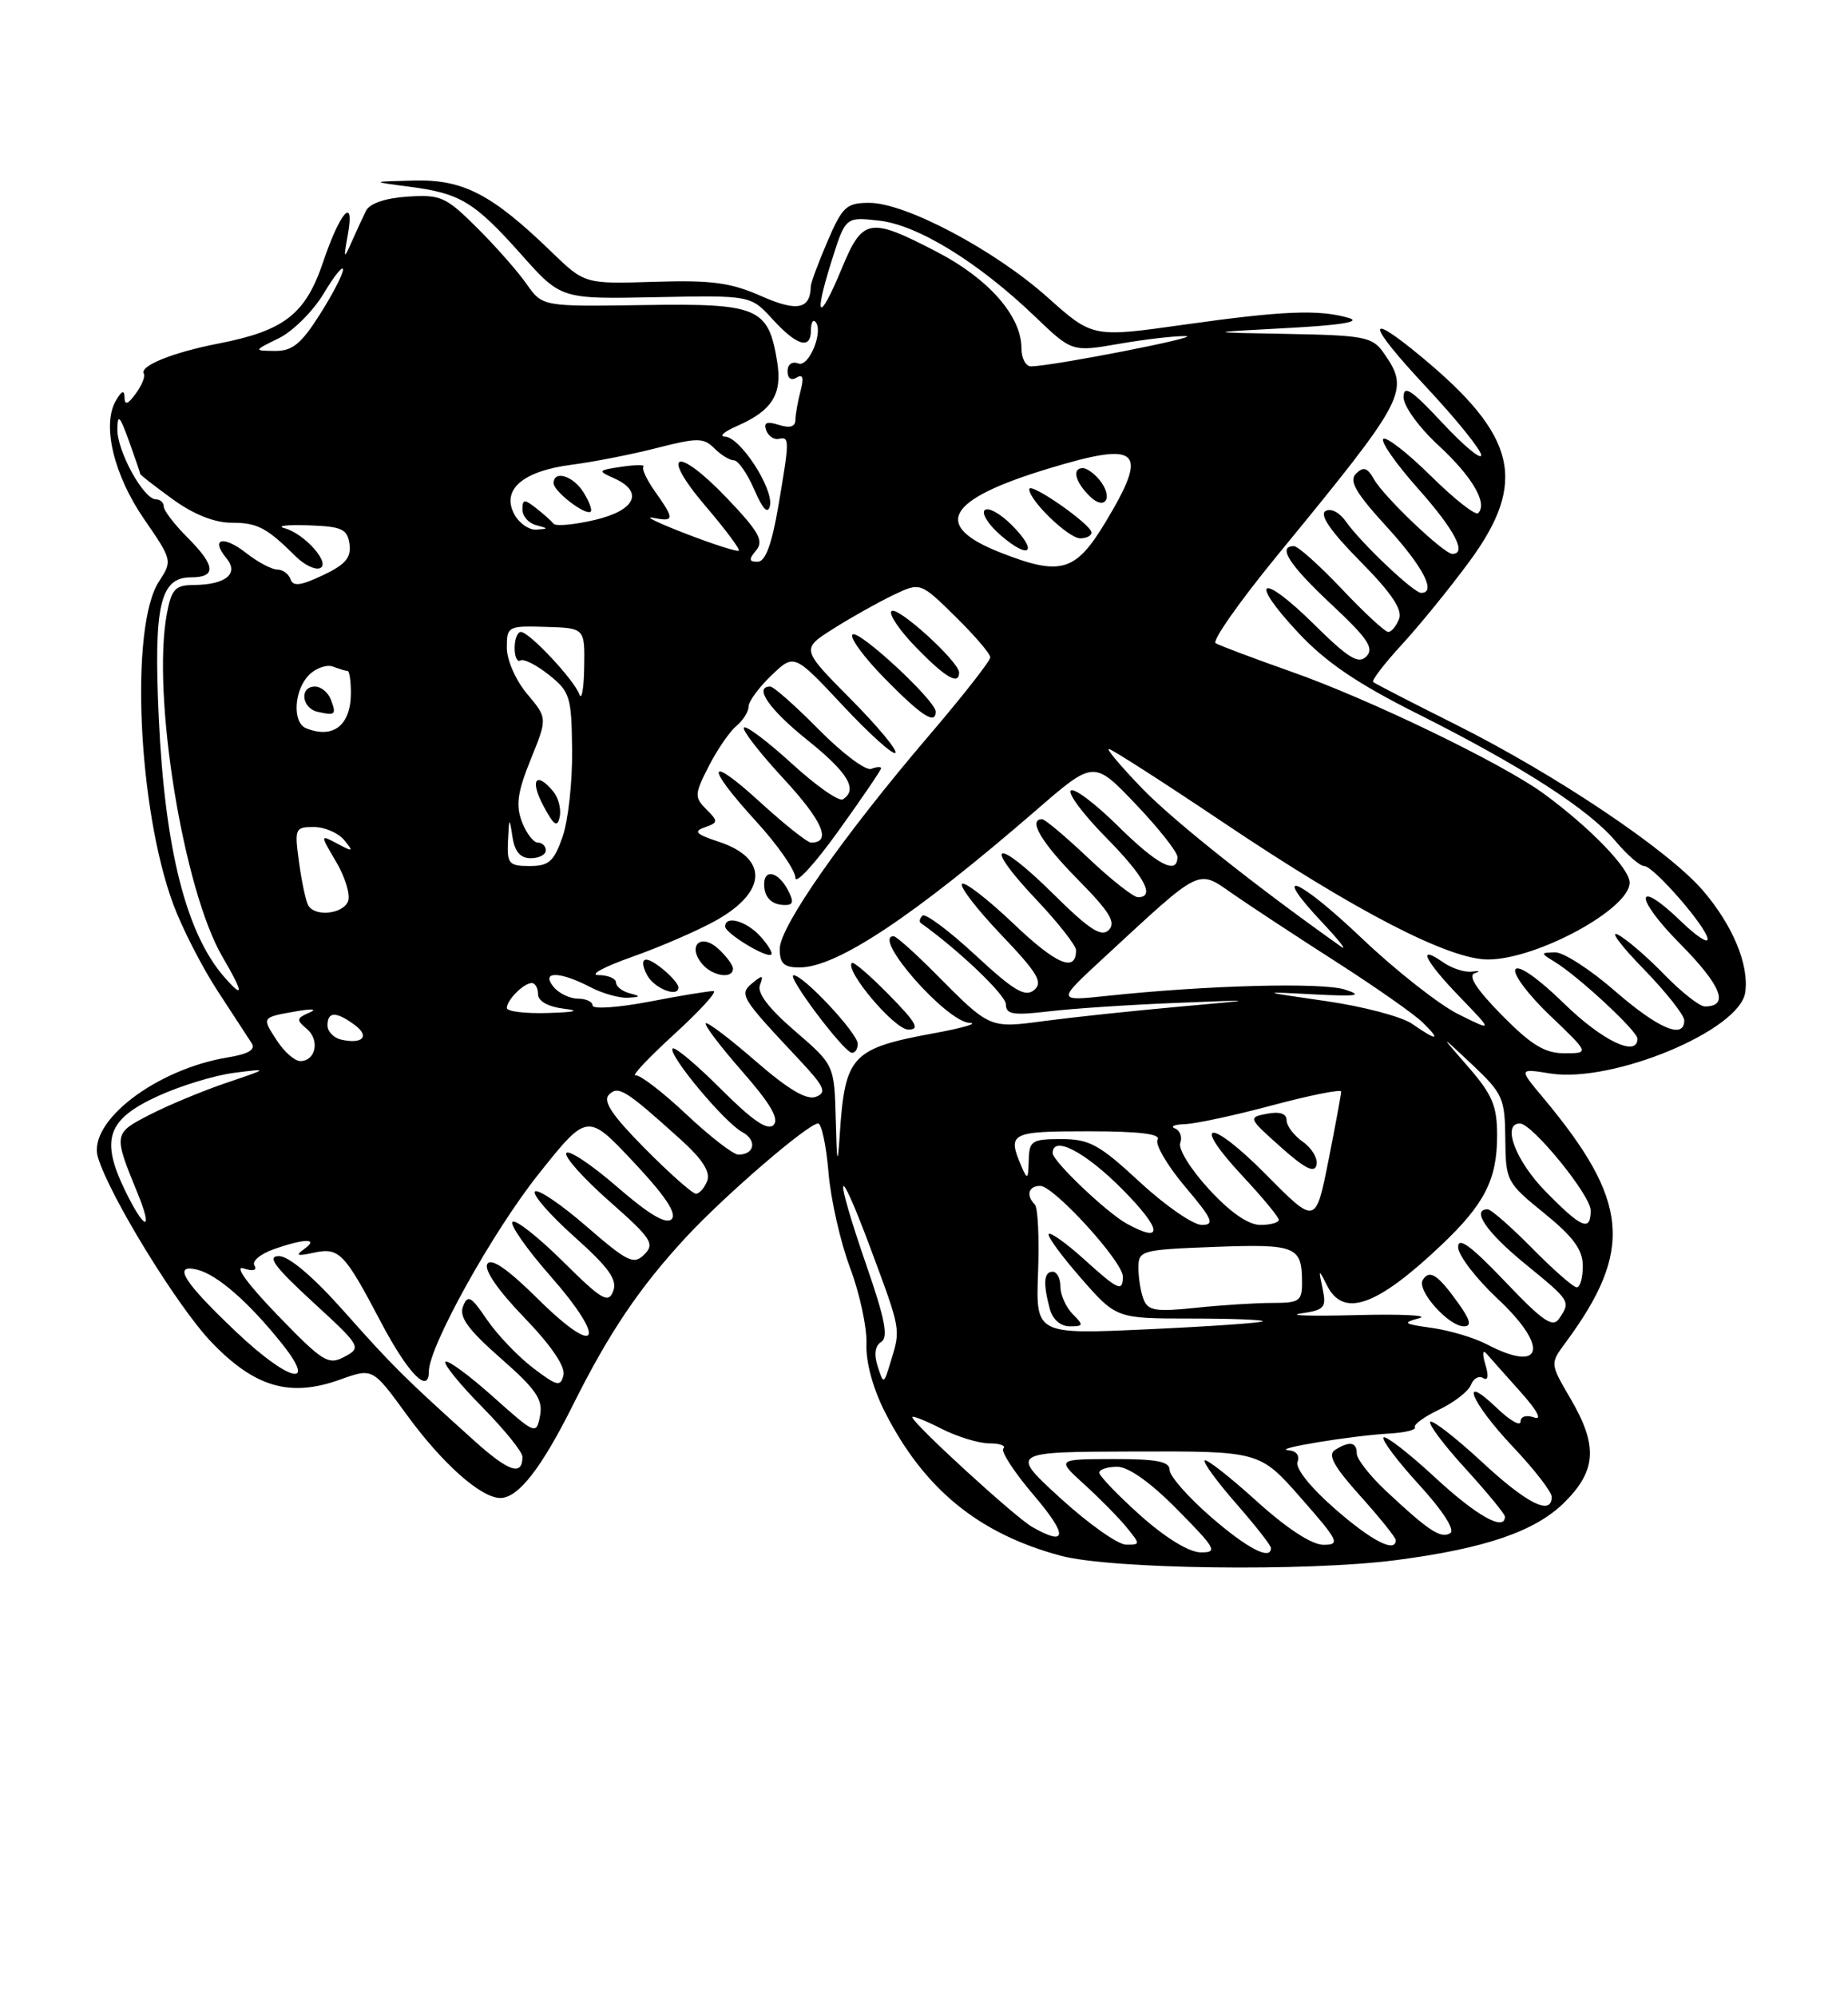 <?xml version="1.0" encoding="UTF-8" standalone="no"?>
<!DOCTYPE svg PUBLIC "-//W3C//DTD SVG 1.1//EN" "http://www.w3.org/Graphics/SVG/1.1/DTD/svg11.dtd" >
<svg xmlns="http://www.w3.org/2000/svg" xmlns:xlink="http://www.w3.org/1999/xlink" version="1.1" viewBox="0 0 237 256">
 <g >
 <path fill="currentColor"
d=" M 179.00 199.97 C 190.52 198.47 196.93 196.27 200.68 192.52 C 204.76 188.44 204.93 185.26 201.39 179.23 C 198.79 174.78 198.79 174.78 200.76 172.11 C 209.53 160.25 208.96 153.92 197.92 140.72 C 194.76 136.94 194.76 136.94 198.81 137.59 C 206.79 138.86 223.12 132.08 223.82 127.20 C 224.33 123.67 222.24 118.64 218.42 114.17 C 213.95 108.96 199.53 99.28 186.54 92.79 C 181.02 90.03 176.32 87.61 176.10 87.41 C 175.89 87.21 177.54 85.05 179.78 82.62 C 182.02 80.19 185.91 75.41 188.43 71.99 C 195.93 61.80 194.55 55.89 182.31 45.75 C 175.00 39.69 175.26 41.42 182.90 49.60 C 186.81 53.78 189.98 57.72 189.96 58.35 C 189.94 58.98 187.69 57.11 184.96 54.18 C 181.02 49.96 180.00 49.28 180.00 50.91 C 180.00 52.05 181.97 54.77 184.46 57.07 C 188.80 61.07 190.82 64.51 189.57 65.77 C 189.23 66.11 186.50 63.96 183.50 61.00 C 180.50 58.04 177.76 55.91 177.40 56.26 C 177.05 56.62 179.06 59.49 181.88 62.65 C 186.55 67.90 188.19 71.02 186.25 70.99 C 185.14 70.97 177.47 63.67 176.21 61.43 C 175.37 59.93 174.86 59.77 173.91 60.70 C 172.97 61.63 173.83 63.13 177.85 67.53 C 182.50 72.61 184.27 76.01 182.25 75.99 C 181.28 75.98 174.51 69.56 172.62 66.86 C 171.78 65.66 170.66 65.09 169.98 65.51 C 169.20 66.00 170.70 68.16 174.44 71.94 C 178.42 75.96 179.89 78.13 179.43 79.32 C 179.08 80.24 178.45 81.00 178.04 81.00 C 177.63 81.00 174.95 78.53 172.09 75.50 C 169.23 72.48 166.46 70.00 165.94 70.00 C 163.79 70.00 165.33 72.40 170.75 77.47 C 175.40 81.81 176.26 83.09 175.24 84.13 C 174.22 85.17 172.95 84.39 168.52 80.02 C 161.67 73.26 160.00 74.15 166.50 81.10 C 170.03 84.88 174.08 87.63 181.90 91.54 C 195.14 98.19 203.74 103.72 207.20 107.83 C 208.67 109.57 210.31 111.00 210.86 111.00 C 212.07 111.00 219.00 118.97 219.00 120.38 C 219.00 120.94 217.52 119.95 215.70 118.20 C 209.72 112.39 209.44 114.88 215.40 120.90 C 220.77 126.32 221.84 129.00 218.64 129.00 C 217.96 129.00 215.63 127.16 213.45 124.92 C 211.28 122.68 208.60 120.37 207.50 119.80 C 206.40 119.23 207.86 121.20 210.75 124.16 C 213.64 127.13 216.00 130.11 216.00 130.78 C 216.00 133.27 212.68 131.86 207.09 127.00 C 203.93 124.25 200.48 122.03 199.42 122.06 C 197.53 122.12 197.53 122.14 199.43 123.31 C 202.50 125.20 210.00 132.17 210.00 133.13 C 210.00 135.57 205.47 133.40 200.55 128.59 C 197.28 125.40 194.74 123.62 194.35 124.24 C 193.99 124.83 195.98 127.49 198.77 130.15 C 203.85 135.00 203.85 135.00 200.64 135.00 C 198.11 135.00 196.39 133.95 192.59 130.10 C 189.35 126.80 188.21 125.04 189.13 124.74 C 189.88 124.49 189.74 124.40 188.81 124.53 C 187.89 124.67 186.20 124.13 185.06 123.33 C 181.66 120.95 182.72 123.14 187.25 127.82 C 191.50 132.22 191.50 132.22 187.00 129.98 C 184.53 128.74 178.98 124.38 174.67 120.28 C 166.48 112.49 162.76 110.98 169.56 118.22 C 171.73 120.52 172.82 121.93 172.00 121.34 C 161.10 113.63 150.54 105.24 146.54 101.12 C 143.81 98.30 141.86 96.00 142.21 96.00 C 142.56 96.00 149.15 100.23 156.86 105.40 C 173.85 116.81 185.84 123.01 190.87 122.98 C 197.14 122.94 209.00 116.50 209.00 113.13 C 209.00 111.33 203.96 106.11 198.00 101.74 C 192.74 97.88 175.64 89.62 165.63 86.10 C 160.76 84.38 156.37 82.73 155.90 82.44 C 155.42 82.14 158.98 77.08 163.80 71.20 C 180.44 50.92 180.87 50.11 177.44 45.22 C 176.02 43.19 174.99 42.98 165.19 42.80 C 154.50 42.61 154.50 42.61 165.00 42.05 C 171.87 41.69 174.63 41.25 173.00 40.76 C 169.18 39.64 164.57 39.82 151.81 41.62 C 140.12 43.27 140.12 43.27 134.31 38.08 C 127.53 32.03 116.13 26.00 111.49 26.00 C 108.56 26.00 108.04 26.47 106.12 30.94 C 104.96 33.65 103.99 36.24 103.98 36.69 C 103.93 39.65 102.23 39.99 97.60 37.94 C 93.70 36.22 91.24 35.89 83.92 36.12 C 74.99 36.40 74.99 36.40 70.74 32.30 C 63.10 24.90 59.41 22.98 53.11 23.14 C 47.50 23.28 47.50 23.28 52.50 23.93 C 59.04 24.78 60.82 25.86 66.88 32.65 C 71.94 38.34 71.94 38.34 84.11 38.09 C 96.27 37.85 96.27 37.85 99.08 40.92 C 102.20 44.34 104.00 44.86 104.00 42.33 C 104.00 41.42 104.25 40.91 104.55 41.22 C 105.68 42.35 103.76 47.12 102.38 46.59 C 101.58 46.28 101.00 46.70 101.00 47.59 C 101.00 48.49 101.47 48.83 102.16 48.40 C 102.97 47.90 103.12 48.41 102.67 50.09 C 102.32 51.42 102.02 53.09 102.01 53.82 C 102.00 54.70 101.31 54.91 99.88 54.46 C 98.34 53.97 97.90 54.16 98.26 55.15 C 98.53 55.89 99.26 56.39 99.87 56.25 C 101.28 55.94 101.27 56.36 99.80 64.98 C 98.97 69.81 98.15 72.00 97.17 72.00 C 96.04 72.00 96.00 71.71 96.98 70.53 C 97.98 69.32 97.33 68.15 93.27 63.89 C 86.74 57.05 84.50 57.86 90.50 64.89 C 93.02 67.84 94.93 70.40 94.75 70.58 C 94.58 70.76 91.52 69.78 87.96 68.41 C 84.41 67.04 82.51 66.12 83.75 66.37 C 86.50 66.91 86.53 66.56 84.03 63.04 C 82.95 61.52 82.27 60.07 82.52 59.81 C 82.78 59.56 81.53 59.56 79.74 59.82 C 76.66 60.28 76.61 60.35 78.75 61.30 C 82.62 63.03 81.50 65.43 76.25 66.65 C 73.64 67.26 71.28 67.48 71.00 67.13 C 70.72 66.78 69.71 65.88 68.75 65.13 C 67.25 63.95 67.00 63.97 67.00 65.30 C 67.00 66.16 67.79 67.06 68.75 67.31 C 70.36 67.73 70.37 67.78 68.79 67.88 C 67.84 67.95 66.57 67.06 65.96 65.92 C 64.27 62.77 67.03 60.38 73.29 59.57 C 76.16 59.20 81.10 58.23 84.28 57.41 C 89.45 56.09 90.23 56.09 91.61 57.46 C 92.45 58.31 93.58 59.00 94.12 59.00 C 94.66 59.00 95.84 60.69 96.73 62.75 C 97.83 65.29 98.48 65.96 98.74 64.83 C 99.23 62.65 94.94 56.04 93.00 55.97 C 92.17 55.94 92.85 55.33 94.50 54.61 C 99.03 52.64 100.35 50.53 99.67 46.37 C 98.54 39.42 97.27 38.87 82.58 39.10 C 69.57 39.30 69.57 39.30 67.53 36.40 C 66.41 34.80 63.56 31.56 61.18 29.20 C 57.19 25.22 56.51 24.92 52.28 25.20 C 49.46 25.38 47.42 26.07 46.95 27.00 C 46.54 27.82 45.71 29.62 45.10 31.00 C 44.09 33.30 44.04 33.23 44.60 30.12 C 45.53 25.01 43.63 27.09 41.43 33.61 C 39.18 40.27 36.46 42.39 28.03 44.03 C 22.11 45.18 17.83 46.92 18.45 47.91 C 18.65 48.25 18.19 49.39 17.41 50.45 C 16.40 51.84 15.99 51.98 15.97 50.94 C 15.95 49.93 15.61 50.06 14.85 51.37 C 13.05 54.47 14.59 60.89 18.49 66.55 C 22.10 71.79 22.12 71.88 20.39 74.53 C 16.63 80.26 17.67 103.65 22.23 115.93 C 23.37 118.99 25.92 123.97 27.90 127.00 C 29.88 130.03 31.85 133.04 32.27 133.70 C 32.81 134.53 31.88 135.09 29.27 135.52 C 20.00 137.03 11.21 143.78 12.56 148.33 C 14.02 153.25 22.76 167.48 27.10 172.01 C 32.67 177.82 37.19 179.14 43.63 176.82 C 47.79 175.33 47.79 175.33 52.13 181.29 C 56.70 187.57 61.68 192.00 64.17 192.00 C 66.47 192.00 69.44 188.18 73.52 180.00 C 78.11 170.81 82.02 165.01 87.96 158.60 C 92.98 153.18 103.65 144.00 104.92 144.00 C 105.36 144.00 105.96 146.81 106.25 150.25 C 106.53 153.69 107.78 159.20 109.02 162.50 C 110.26 165.80 111.20 170.18 111.12 172.24 C 111.02 174.52 111.93 177.91 113.47 180.95 C 118.49 190.84 125.48 196.56 136.02 199.40 C 142.47 201.13 167.47 201.46 179.00 199.97 Z  M 74.83 63.10 C 73.50 60.97 71.00 60.22 71.00 61.94 C 71.00 62.99 75.16 66.17 75.76 65.57 C 75.97 65.37 75.55 64.25 74.83 63.10 Z  M 146.23 194.22 C 143.33 191.62 140.97 189.16 140.98 188.75 C 140.99 188.34 142.03 188.00 143.28 188.00 C 144.73 188.00 147.57 190.02 151.00 193.50 C 155.96 198.52 156.22 199.00 153.97 198.97 C 152.47 198.95 149.43 197.08 146.23 194.22 Z  M 155.25 194.39 C 152.36 191.87 150.00 189.19 150.00 188.41 C 150.00 187.32 148.33 187.00 142.75 187.01 C 135.50 187.03 135.50 187.03 139.06 190.26 C 141.02 192.04 143.46 194.51 144.47 195.75 C 146.26 197.94 146.26 198.00 144.40 197.98 C 143.36 197.97 139.57 195.29 136.00 192.03 C 129.50 186.09 129.50 186.09 145.53 186.04 C 161.56 186.00 161.56 186.00 166.84 192.00 C 171.69 197.52 171.93 198.00 169.73 198.00 C 168.23 198.00 165.02 195.90 161.13 192.38 C 157.71 189.28 154.72 186.95 154.49 187.18 C 154.25 187.41 156.07 189.90 158.53 192.71 C 160.99 195.52 163.00 198.09 163.00 198.41 C 163.00 200.06 159.96 198.48 155.25 194.39 Z  M 171.18 193.37 C 168.04 190.63 166.10 188.19 166.41 187.37 C 166.72 186.56 166.24 185.95 165.22 185.88 C 163.00 185.71 173.37 184.01 178.17 183.74 C 180.18 183.63 181.66 183.27 181.46 182.93 C 181.25 182.60 182.66 181.58 184.57 180.67 C 186.49 179.75 188.32 178.33 188.64 177.51 C 188.95 176.68 189.66 176.29 190.21 176.63 C 190.84 177.02 190.95 176.37 190.49 174.88 C 190.08 173.51 190.14 172.93 190.64 173.50 C 191.12 174.05 193.08 176.26 195.00 178.40 C 197.15 180.80 197.82 182.06 196.75 181.68 C 195.74 181.32 195.00 181.55 195.00 182.22 C 195.00 182.85 193.65 182.08 192.00 180.50 C 187.00 175.71 188.64 179.74 194.00 185.41 C 196.75 188.31 199.00 191.21 199.00 191.85 C 199.00 194.33 195.85 192.76 190.03 187.36 C 186.68 184.26 183.71 181.96 183.43 182.24 C 183.15 182.52 185.19 185.23 187.96 188.26 C 190.73 191.30 193.00 194.05 193.00 194.39 C 193.00 196.34 189.35 194.29 184.03 189.36 C 180.68 186.26 177.71 183.96 177.43 184.24 C 177.15 184.52 179.20 187.25 181.99 190.30 C 185.05 193.64 186.63 196.11 185.99 196.51 C 184.79 197.25 183.23 196.23 177.75 191.10 C 175.69 189.17 174.00 187.01 174.00 186.30 C 174.00 184.81 173.07 184.67 171.20 185.85 C 170.24 186.47 171.07 187.98 174.45 191.74 C 176.95 194.52 179.00 197.07 179.00 197.40 C 179.00 199.10 175.91 197.51 171.18 193.37 Z  M 132.37 195.71 C 130.17 194.46 117.00 182.40 117.00 181.64 C 117.00 181.41 118.67 182.07 120.71 183.11 C 122.75 184.15 125.53 185.00 126.88 185.00 C 128.23 185.00 129.04 185.29 128.68 185.66 C 128.32 186.02 130.08 188.72 132.59 191.66 C 136.97 196.79 136.89 198.29 132.37 195.71 Z  M 60.83 184.67 C 51.80 176.54 50.43 175.18 44.16 168.13 C 40.20 163.67 37.06 161.00 35.78 161.00 C 34.20 161.00 35.19 162.35 40.08 166.85 C 46.30 172.56 46.39 172.72 44.18 173.90 C 42.10 175.01 41.41 174.58 35.55 168.52 C 31.76 164.59 30.00 162.18 31.22 162.57 C 32.47 162.97 33.01 162.83 32.63 162.20 C 32.28 161.65 33.42 160.70 35.15 160.10 C 39.13 158.71 40.95 158.71 39.00 160.10 C 37.84 160.92 38.11 161.03 40.20 160.57 C 43.50 159.86 44.15 160.52 48.84 169.44 C 52.32 176.04 55.00 178.80 55.00 175.78 C 55.00 172.60 63.14 157.94 69.01 150.56 C 75.32 142.63 75.32 142.63 81.24 148.93 C 85.31 153.25 86.84 155.56 86.14 156.26 C 85.43 156.97 83.23 155.67 79.13 152.11 C 75.85 149.27 72.92 147.32 72.63 147.79 C 72.34 148.26 74.82 151.03 78.13 153.95 C 83.53 158.71 84.01 159.42 82.64 160.78 C 81.28 162.15 80.50 161.77 75.20 157.18 C 71.95 154.36 68.98 152.35 68.61 152.72 C 68.24 153.10 70.51 155.70 73.65 158.51 C 78.09 162.48 79.20 164.03 78.64 165.49 C 78.02 167.12 77.18 166.63 72.16 161.65 C 68.98 158.51 66.09 156.24 65.73 156.61 C 65.36 156.97 67.56 160.11 70.62 163.59 C 77.97 171.97 76.75 174.17 69.00 166.50 C 65.12 162.66 63.00 161.19 62.50 162.00 C 62.04 162.74 63.86 165.38 67.21 168.85 C 70.66 172.42 72.52 175.14 72.26 176.25 C 71.90 177.79 71.45 177.68 68.33 175.31 C 66.40 173.83 63.75 171.05 62.44 169.13 C 60.41 166.13 59.98 165.90 59.38 167.45 C 58.86 168.81 60.03 170.42 64.21 174.09 C 68.76 178.08 69.65 179.38 69.26 181.45 C 68.78 183.93 68.70 183.90 63.21 179.00 C 60.14 176.26 57.41 174.26 57.13 174.54 C 56.85 174.82 58.95 177.41 61.81 180.31 C 64.66 183.20 67.00 186.08 67.00 186.72 C 67.00 189.23 65.27 188.66 60.83 184.67 Z  M 112.56 175.13 C 112.06 173.58 112.22 172.48 113.02 171.99 C 113.95 171.41 113.49 169.03 111.12 162.20 C 106.87 149.90 107.25 148.23 111.64 160.00 C 115.56 170.54 115.52 170.30 114.24 174.50 C 113.33 177.47 113.32 177.48 112.56 175.13 Z  M 30.35 170.77 C 23.56 164.35 22.05 161.96 25.27 162.73 C 27.85 163.36 31.90 166.89 36.18 172.25 C 40.79 178.03 37.02 177.08 30.35 170.77 Z  M 190.63 172.28 C 189.06 171.46 185.91 170.52 183.63 170.20 C 180.00 169.70 179.80 169.55 182.00 168.96 C 183.38 168.59 179.78 168.41 174.00 168.56 C 168.22 168.71 165.00 168.62 166.84 168.35 C 169.86 167.91 170.13 167.60 169.62 165.18 C 169.08 162.62 169.10 162.60 170.18 164.75 C 172.28 168.95 176.55 167.45 184.83 159.60 C 190.39 154.34 192.00 151.18 192.00 145.55 C 192.00 141.74 191.40 140.32 188.30 136.75 C 184.59 132.50 184.59 132.50 188.80 136.45 C 192.73 140.16 193.00 140.76 193.05 145.95 C 193.10 151.37 193.21 151.59 198.04 155.50 C 201.77 158.53 202.98 160.17 202.99 162.25 C 202.99 163.76 202.65 165.00 202.21 165.00 C 201.78 165.00 199.21 162.75 196.50 160.00 C 193.79 157.25 191.22 155.00 190.79 155.00 C 188.63 155.00 190.65 157.96 195.55 161.96 C 201.45 166.78 201.45 166.78 199.96 169.00 C 199.14 170.23 197.88 169.37 192.98 164.22 C 188.66 159.69 187.00 158.47 187.00 159.84 C 187.00 160.88 189.28 163.86 192.07 166.47 C 198.73 172.70 197.89 176.09 190.63 172.28 Z  M 187.02 167.03 C 184.40 163.36 183.33 162.66 182.46 164.06 C 181.65 165.37 185.77 170.00 187.74 170.00 C 188.77 170.00 188.58 169.22 187.02 167.03 Z  M 133.13 163.07 C 133.29 158.68 133.11 154.77 132.71 154.38 C 131.55 153.21 131.90 152.00 133.41 152.00 C 135.15 152.00 144.00 161.70 144.00 163.61 C 144.00 165.64 143.43 165.39 138.98 161.36 C 136.76 159.36 134.75 157.92 134.50 158.16 C 134.26 158.41 136.11 160.94 138.61 163.80 C 143.16 169.00 143.16 169.00 152.74 169.00 C 158.02 169.00 162.15 169.16 161.92 169.36 C 161.69 169.56 155.05 170.02 147.16 170.38 C 132.83 171.04 132.83 171.04 133.13 163.07 Z  M 137.57 168.43 C 136.71 167.56 136.00 165.99 136.00 164.93 C 136.00 163.87 135.55 163.00 135.00 163.00 C 133.87 163.00 133.75 164.47 134.63 167.75 C 134.99 169.11 136.01 170.00 137.19 170.00 C 138.97 170.00 139.00 169.86 137.57 168.43 Z  M 146.66 166.54 C 146.29 165.61 146.00 163.79 146.00 162.51 C 146.00 160.27 146.32 160.18 155.75 159.82 C 166.16 159.43 166.96 159.74 166.98 164.25 C 167.00 166.78 166.69 167.00 163.15 167.00 C 161.03 167.00 156.60 167.28 153.30 167.63 C 148.21 168.16 147.21 167.99 146.66 166.54 Z  M 144.50 156.84 C 141.92 155.42 135.00 148.83 135.00 147.80 C 135.00 145.45 139.21 147.65 144.00 152.50 C 149.04 157.60 149.25 159.45 144.50 156.84 Z  M 16.01 152.53 C 12.86 146.01 13.77 143.45 20.29 140.47 C 23.15 139.17 27.52 137.83 30.00 137.51 C 34.50 136.94 34.50 136.94 29.00 138.80 C 25.98 139.83 21.56 141.66 19.20 142.88 C 14.54 145.27 14.53 145.34 17.63 152.90 C 19.73 158.03 18.54 157.75 16.01 152.53 Z  M 146.17 151.50 C 140.97 146.69 139.72 146.00 136.12 146.00 C 132.31 146.00 131.99 146.21 131.93 148.75 C 131.87 151.19 131.76 151.27 131.00 149.50 C 129.16 145.21 129.56 145.00 139.56 145.00 C 146.08 145.00 148.91 145.34 148.46 146.07 C 148.10 146.65 149.67 149.35 151.96 152.07 C 155.52 156.28 155.83 157.00 154.12 157.00 C 153.02 157.00 149.44 154.53 146.17 151.50 Z  M 155.05 152.43 C 152.73 149.92 151.07 147.25 151.36 146.50 C 151.65 145.75 151.35 144.91 150.69 144.64 C 150.04 144.38 150.62 144.12 152.00 144.08 C 153.38 144.03 158.44 142.94 163.25 141.65 C 168.06 140.37 172.00 139.58 172.00 139.91 C 172.00 140.23 171.27 144.21 170.37 148.74 C 168.73 156.98 168.73 156.98 162.38 150.56 C 155.11 143.22 152.55 143.47 159.45 150.84 C 161.95 153.52 164.00 156.00 164.00 156.35 C 164.00 156.71 162.93 157.00 161.63 157.00 C 160.09 157.00 157.77 155.39 155.05 152.43 Z  M 167.09 146.35 C 165.94 145.55 165.00 144.30 165.00 143.58 C 165.00 142.73 164.13 142.44 162.50 142.75 C 160.04 143.22 160.07 143.29 164.25 147.02 C 167.37 149.80 168.59 150.41 168.84 149.31 C 169.03 148.49 168.24 147.16 167.09 146.35 Z  M 198.21 152.71 C 194.38 148.81 192.56 144.00 194.92 144.00 C 196.50 144.00 204.00 153.20 204.00 155.14 C 204.00 157.92 202.85 157.44 198.21 152.71 Z  M 82.71 147.21 C 78.50 142.96 77.27 141.13 78.09 140.31 C 79.30 139.10 80.20 139.66 87.34 146.10 C 90.08 148.57 91.13 150.22 90.70 151.35 C 90.35 152.26 89.70 153.00 89.25 153.00 C 88.80 153.00 85.86 150.39 82.71 147.21 Z  M 107.18 143.50 C 107.00 136.50 107.00 136.50 101.94 132.14 C 98.58 129.25 97.07 127.26 97.46 126.25 C 97.95 124.97 97.79 124.93 96.50 126.00 C 94.75 127.45 94.96 127.80 102.39 135.71 C 105.75 139.29 106.09 140.03 104.64 140.58 C 103.45 141.04 101.11 139.65 96.91 136.01 C 93.60 133.13 90.72 130.95 90.51 131.16 C 90.29 131.37 92.40 134.15 95.20 137.34 C 98.80 141.45 99.97 143.43 99.20 144.20 C 98.44 144.96 96.49 143.62 92.45 139.58 C 89.33 136.46 86.54 134.12 86.27 134.39 C 85.58 135.08 92.91 143.88 95.19 145.10 C 97.12 146.13 96.79 148.00 94.69 147.99 C 94.04 147.99 91.03 145.66 88.00 142.81 C 84.97 139.96 82.05 137.72 81.50 137.83 C 80.95 137.93 83.20 135.55 86.50 132.53 C 89.80 129.52 92.05 127.04 91.50 127.03 C 90.95 127.01 87.24 127.62 83.25 128.39 C 79.26 129.15 76.00 129.37 76.00 128.88 C 76.00 128.40 75.16 128.00 74.12 128.00 C 73.09 128.00 71.68 127.33 71.00 126.50 C 69.31 124.46 71.73 124.46 75.64 126.49 C 77.21 127.32 79.40 127.94 80.50 127.88 C 82.18 127.79 82.22 127.70 80.75 127.31 C 79.79 127.06 79.00 126.44 79.00 125.93 C 79.00 125.42 77.99 124.99 76.75 124.98 C 75.51 124.97 77.47 123.91 81.10 122.63 C 84.72 121.35 89.56 119.25 91.84 117.97 C 98.40 114.28 98.55 110.00 92.18 107.89 C 89.24 106.92 88.89 106.56 90.39 106.04 C 92.12 105.43 92.13 105.27 90.58 103.73 C 89.04 102.18 89.06 101.80 90.89 98.22 C 91.97 96.10 93.56 93.78 94.43 93.06 C 95.29 92.34 96.00 91.22 96.00 90.56 C 96.00 89.91 97.32 88.11 98.93 86.57 C 101.85 83.77 101.85 83.77 108.07 90.41 C 111.48 94.06 114.53 96.80 114.83 96.50 C 115.14 96.19 112.54 93.07 109.07 89.57 C 102.74 83.19 102.74 83.19 106.90 80.57 C 109.18 79.12 112.62 77.20 114.54 76.28 C 118.03 74.61 118.03 74.61 122.52 79.02 C 124.98 81.44 127.00 83.79 127.00 84.25 C 127.00 84.71 123.46 89.23 119.13 94.29 C 108.14 107.15 100.00 118.77 100.00 121.61 C 100.00 123.51 100.53 124.00 102.55 124.00 C 107.31 124.00 117.18 117.44 132.89 103.84 C 140.28 97.44 140.28 97.44 145.64 103.06 C 148.59 106.15 151.00 109.20 151.00 109.84 C 151.00 112.21 148.42 110.86 143.31 105.81 C 140.41 102.95 137.73 100.94 137.33 101.33 C 136.94 101.73 138.95 104.41 141.81 107.31 C 146.78 112.34 148.21 115.00 145.94 115.00 C 145.36 115.00 142.50 112.75 139.59 110.00 C 136.69 107.25 134.01 105.00 133.65 105.00 C 131.78 105.00 133.56 108.00 138.21 112.71 C 142.30 116.85 143.16 118.24 142.20 119.20 C 141.24 120.16 139.70 119.15 135.02 114.52 C 127.64 107.22 125.87 107.87 132.89 115.29 C 135.70 118.26 138.00 121.19 138.00 121.79 C 138.00 124.70 135.46 123.62 129.99 118.40 C 126.69 115.26 123.71 112.96 123.38 113.29 C 123.04 113.63 125.30 116.56 128.40 119.81 C 133.09 124.73 133.80 125.92 132.62 126.90 C 131.47 127.85 130.02 126.99 125.07 122.40 C 121.70 119.28 118.65 117.01 118.30 117.36 C 117.95 117.71 117.85 118.13 118.08 118.30 C 123.01 121.82 129.00 127.55 129.00 128.73 C 129.00 130.02 129.93 130.17 134.51 129.63 C 137.55 129.27 144.86 128.78 150.76 128.55 C 161.50 128.11 161.50 128.11 151.00 129.05 C 145.22 129.57 137.60 130.38 134.05 130.85 C 126.83 131.81 127.03 131.90 119.93 124.75 C 117.34 122.14 114.94 120.00 114.61 120.00 C 111.74 120.00 121.35 130.96 124.33 131.10 C 125.53 131.15 123.58 131.73 120.00 132.39 C 109.17 134.38 108.37 135.22 107.69 145.50 C 107.42 149.57 107.33 149.19 107.18 143.50 Z  M 110.00 133.79 C 110.00 132.44 103.05 125.00 101.78 125.00 C 100.79 125.00 108.20 134.86 109.25 134.94 C 109.66 134.97 110.00 134.46 110.00 133.79 Z  M 114.02 127.52 C 111.60 125.06 109.46 123.21 109.25 123.42 C 108.30 124.36 114.69 131.93 116.46 131.96 C 118.03 131.99 117.54 131.11 114.02 127.52 Z  M 87.00 126.57 C 87.00 125.74 83.85 123.00 82.89 123.00 C 82.31 123.00 82.35 123.79 83.00 125.00 C 83.90 126.69 87.00 127.91 87.00 126.57 Z  M 94.00 124.15 C 94.00 123.69 93.14 122.54 92.10 121.59 C 89.86 119.56 88.11 121.22 90.04 123.54 C 91.34 125.12 94.00 125.53 94.00 124.15 Z  M 97.51 120.01 C 95.72 118.04 93.00 117.28 93.00 118.75 C 93.00 119.62 98.30 122.84 98.91 122.35 C 99.14 122.16 98.50 121.11 97.51 120.01 Z  M 101.00 114.00 C 99.78 111.73 98.00 111.33 98.00 113.33 C 98.00 115.04 98.97 116.00 100.70 116.00 C 101.76 116.00 101.83 115.55 101.00 114.00 Z  M 113.00 98.47 C 113.00 98.25 112.43 98.28 111.73 98.55 C 111.04 98.82 108.01 96.55 105.02 93.52 C 102.02 90.48 99.22 88.00 98.78 88.00 C 96.61 88.00 98.67 90.96 103.55 94.86 C 108.76 99.04 110.07 101.22 108.09 102.45 C 107.58 102.76 104.64 100.70 101.55 97.87 C 98.46 95.05 95.70 92.97 95.41 93.25 C 95.13 93.54 97.43 96.51 100.53 99.85 C 105.51 105.24 106.70 108.00 104.02 108.00 C 103.55 108.00 100.65 105.70 97.58 102.90 C 90.65 96.56 90.30 97.98 97.00 105.31 C 99.75 108.32 102.00 111.55 102.00 112.50 C 102.00 113.44 104.47 110.76 107.50 106.54 C 110.53 102.33 113.00 98.69 113.00 98.47 Z  M 120.00 91.21 C 120.00 89.80 110.07 80.60 109.33 81.33 C 108.94 81.73 110.83 84.29 113.52 87.02 C 118.20 91.78 120.00 92.94 120.00 91.21 Z  M 123.00 86.20 C 123.00 84.81 115.07 77.60 114.33 78.33 C 113.95 78.72 115.38 80.83 117.52 83.02 C 121.27 86.87 123.00 87.87 123.00 86.20 Z  M 35.54 133.41 C 33.54 130.36 33.51 130.41 38.00 129.62 C 40.07 129.26 40.74 129.33 39.65 129.80 C 38.01 130.51 37.98 130.73 39.34 131.87 C 41.05 133.29 40.50 136.00 38.51 136.00 C 37.81 136.00 36.47 134.84 35.54 133.41 Z  M 43.75 133.25 C 42.79 133.03 42.00 132.21 42.00 131.43 C 42.00 129.64 43.09 129.61 45.46 131.35 C 47.48 132.82 46.52 133.88 43.75 133.25 Z  M 181.10 131.23 C 179.78 130.31 174.83 129.00 170.10 128.32 C 161.50 127.08 161.50 127.08 168.50 127.45 C 174.05 127.74 174.88 127.61 172.50 126.84 C 169.55 125.89 154.80 126.28 142.01 127.64 C 135.52 128.33 135.52 128.33 141.51 122.80 C 154.31 110.98 153.49 111.38 158.20 114.64 C 160.47 116.21 166.42 120.12 171.42 123.32 C 176.41 126.52 181.39 130.00 182.47 131.07 C 184.86 133.41 184.33 133.47 181.10 131.23 Z  M 65.00 129.20 C 65.00 128.17 67.17 126.00 68.20 126.00 C 68.64 126.00 69.00 126.65 69.00 127.44 C 69.00 128.31 70.28 129.03 72.25 129.28 C 74.48 129.55 73.85 129.73 70.25 129.84 C 67.36 129.93 65.00 129.64 65.00 129.20 Z  M 28.78 125.25 C 23.88 119.67 21.14 108.84 20.36 92.00 C 19.70 77.61 20.52 74.00 24.48 74.00 C 27.80 74.00 27.66 72.51 24.00 68.85 C 22.35 67.20 21.00 65.43 21.00 64.92 C 21.00 64.42 20.54 64.00 19.99 64.00 C 18.41 64.00 15.00 57.79 15.05 55.00 C 15.08 52.99 15.37 53.28 16.53 56.50 C 17.32 58.70 17.98 60.61 17.98 60.74 C 17.99 60.88 19.87 62.34 22.15 63.99 C 24.82 65.93 27.51 67.00 29.69 67.00 C 33.02 67.00 34.20 67.62 37.97 71.36 C 39.01 72.38 40.36 73.05 40.99 72.84 C 42.53 72.32 39.09 68.40 36.49 67.70 C 35.39 67.41 36.75 67.24 39.50 67.33 C 43.85 67.48 44.54 67.79 44.82 69.73 C 45.06 71.47 44.31 72.36 41.41 73.73 C 38.58 75.07 37.58 75.20 37.26 74.25 C 37.02 73.56 36.26 73.00 35.55 73.00 C 34.85 73.00 33.06 72.05 31.58 70.89 C 28.63 68.57 26.93 69.01 29.04 71.55 C 30.69 73.54 28.94 74.96 24.80 74.98 C 22.48 75.00 21.99 75.52 21.40 78.66 C 19.45 89.07 23.51 114.07 28.54 122.66 C 31.23 127.25 31.31 128.14 28.78 125.25 Z  M 39.55 116.08 C 39.24 115.58 38.70 113.10 38.36 110.58 C 37.75 106.19 37.83 106.00 40.24 106.00 C 41.62 106.00 43.37 106.75 44.13 107.66 C 45.37 109.17 45.29 109.22 43.27 108.14 C 41.04 106.95 41.04 106.95 43.12 110.48 C 44.27 112.43 44.95 114.69 44.64 115.51 C 44.01 117.14 40.46 117.55 39.55 116.08 Z  M 65.15 107.75 C 65.29 104.73 65.33 104.69 65.72 107.25 C 66.01 109.16 66.72 110.00 68.07 110.00 C 69.13 110.00 70.00 109.55 70.00 109.00 C 70.00 108.45 69.54 108.00 68.98 108.00 C 68.41 108.00 67.49 106.79 66.93 105.32 C 66.13 103.21 66.37 101.52 68.06 97.34 C 70.21 92.04 70.21 92.04 67.61 88.95 C 66.14 87.21 65.00 84.61 65.00 83.02 C 65.00 80.28 65.14 80.20 70.00 80.35 C 75.00 80.50 75.00 80.50 74.92 85.50 C 74.88 88.25 74.60 89.83 74.30 89.00 C 73.62 87.12 67.88 81.00 66.80 81.00 C 66.36 81.00 66.00 81.93 66.00 83.06 C 66.00 84.19 66.34 84.91 66.75 84.65 C 67.16 84.40 68.80 85.23 70.40 86.50 C 73.10 88.65 73.30 89.29 73.37 96.15 C 73.42 100.19 72.87 105.19 72.15 107.25 C 71.04 110.43 70.40 111.00 67.92 111.00 C 65.26 111.00 65.01 110.71 65.15 107.75 Z  M 70.96 101.45 C 68.75 98.79 67.92 99.95 69.67 103.25 C 71.03 105.81 71.48 106.12 71.78 104.70 C 71.99 103.71 71.62 102.25 70.96 101.45 Z  M 39.25 93.34 C 37.47 92.62 37.70 88.44 39.63 86.51 C 40.52 85.62 41.91 85.14 42.71 85.44 C 43.51 85.75 44.35 86.00 44.58 86.00 C 44.81 86.00 45.00 87.26 45.00 88.80 C 45.00 92.96 42.74 94.75 39.25 93.34 Z  M 42.42 89.64 C 42.07 88.74 41.16 88.00 40.39 88.00 C 38.37 88.00 38.68 90.78 40.75 91.24 C 43.02 91.75 43.17 91.61 42.42 89.64 Z  M 128.25 70.80 C 119.49 67.35 121.38 64.04 134.36 60.09 C 146.22 56.48 147.41 57.59 141.75 66.97 C 137.92 73.32 136.01 73.86 128.25 70.80 Z  M 129.73 67.27 C 128.26 65.81 126.71 64.96 126.28 65.39 C 125.85 65.82 126.79 67.28 128.37 68.64 C 132.09 71.84 133.19 70.74 129.73 67.27 Z  M 139.98 68.25 C 139.95 67.21 132.00 61.68 132.00 62.70 C 132.00 64.15 137.03 69.00 138.54 69.00 C 139.34 69.00 139.99 68.66 139.98 68.25 Z  M 140.97 61.47 C 140.30 60.66 139.36 60.00 138.88 60.00 C 137.46 60.00 137.86 61.72 139.71 63.56 C 141.74 65.60 142.86 63.75 140.97 61.47 Z  M 131.00 44.65 C 131.00 40.51 126.78 35.71 120.13 32.27 C 111.47 27.78 110.63 27.93 107.92 34.49 C 105.02 41.47 104.30 40.90 106.64 33.48 C 108.43 27.79 108.43 27.79 112.75 28.28 C 117.70 28.83 125.48 33.62 132.72 40.56 C 137.48 45.12 137.48 45.12 143.57 44.06 C 146.92 43.48 150.75 43.04 152.08 43.08 C 154.26 43.16 135.24 46.88 132.25 46.96 C 131.56 46.98 131.00 45.94 131.00 44.65 Z  M 35.78 43.34 C 37.58 42.45 40.16 39.88 41.52 37.61 C 42.87 35.35 43.99 33.97 43.99 34.55 C 44.00 35.13 42.66 37.72 41.02 40.30 C 38.63 44.07 37.50 45.00 35.27 44.98 C 32.50 44.95 32.50 44.95 35.78 43.34 Z "/>
</g>
</svg>